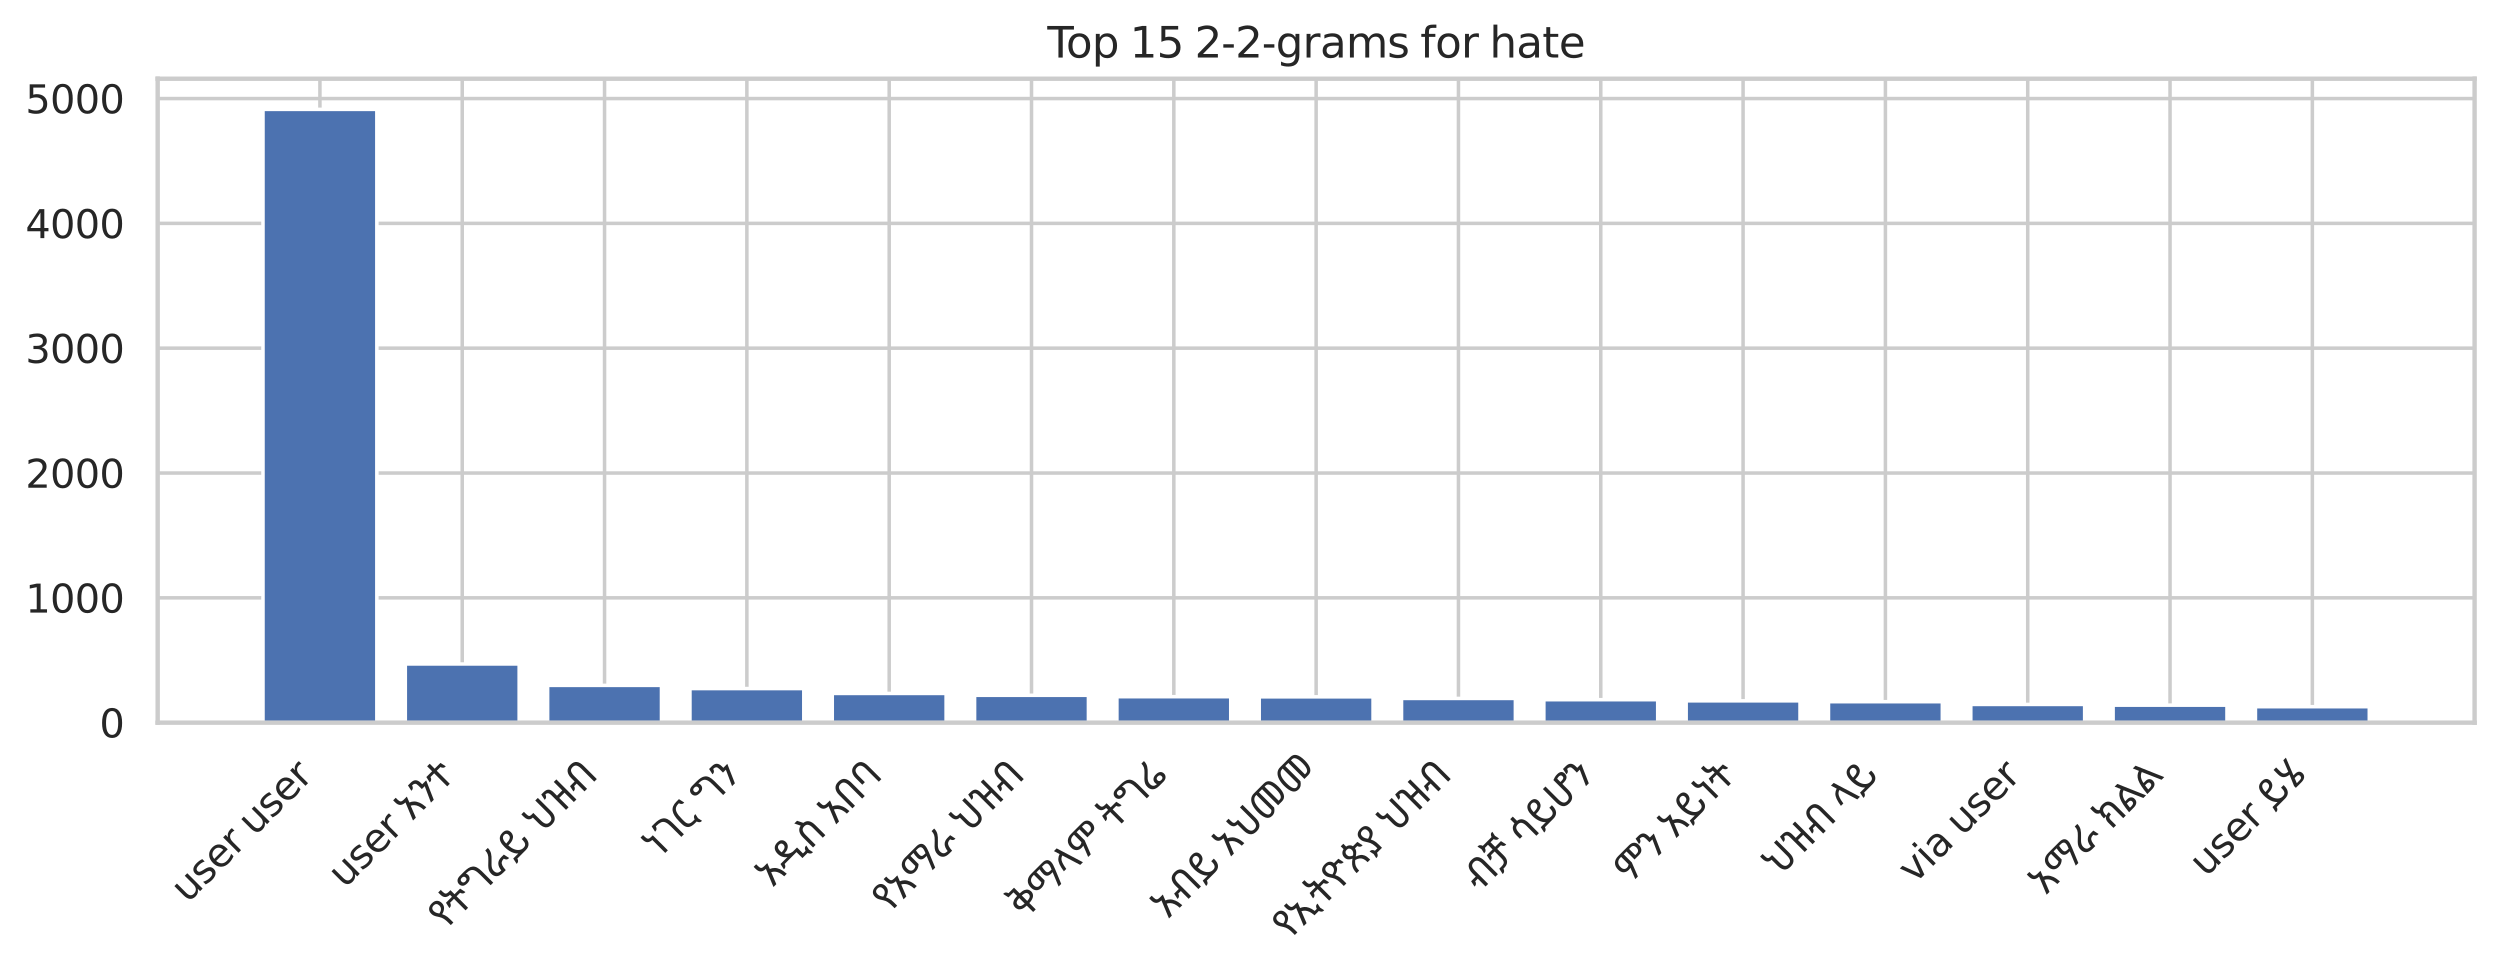 <?xml version="1.0" encoding="utf-8" standalone="no"?>
<!DOCTYPE svg PUBLIC "-//W3C//DTD SVG 1.1//EN"
  "http://www.w3.org/Graphics/SVG/1.1/DTD/svg11.dtd">
<svg xmlns:xlink="http://www.w3.org/1999/xlink" width="708.665pt" height="275.406pt" viewBox="0 0 708.665 275.406" xmlns="http://www.w3.org/2000/svg" version="1.1">
 <defs>
  <style type="text/css">*{stroke-linejoin: round; stroke-linecap: butt}</style>
 </defs>
 <g id="figure_1">
  <g id="patch_1">
   <path d="M 0 275.406 
L 708.665 275.406 
L 708.665 0 
L 0 0 
z
" style="fill: #ffffff"/>
  </g>
  <g id="axes_1">
   <g id="patch_2">
    <path d="M 44.695 204.852 
L 701.465 204.852 
L 701.465 22.318 
L 44.695 22.318 
z
" style="fill: #ffffff"/>
   </g>
   <g id="matplotlib.axis_1">
    <g id="xtick_1">
     <g id="line2d_1">
      <path d="M 90.685 204.852 
L 90.685 22.318 
" clip-path="url(#p921ada0981)" style="fill: none; stroke: #cccccc; stroke-linecap: round"/>
     </g>
     <g id="text_1">
      <!-- user user -->
      <g style="fill: #262626" transform="translate(53.115 256.214) rotate(-45) scale(0.11 -0.11)">
       <defs>
        <path id="DejaVuSans-75" d="M 544 1381 
L 544 3500 
L 1119 3500 
L 1119 1403 
Q 1119 906 1312 657 
Q 1506 409 1894 409 
Q 2359 409 2629 706 
Q 2900 1003 2900 1516 
L 2900 3500 
L 3475 3500 
L 3475 0 
L 2900 0 
L 2900 538 
Q 2691 219 2414 64 
Q 2138 -91 1772 -91 
Q 1169 -91 856 284 
Q 544 659 544 1381 
z
M 1991 3584 
L 1991 3584 
z
" transform="scale(0.016)"/>
        <path id="DejaVuSans-73" d="M 2834 3397 
L 2834 2853 
Q 2591 2978 2328 3040 
Q 2066 3103 1784 3103 
Q 1356 3103 1142 2972 
Q 928 2841 928 2578 
Q 928 2378 1081 2264 
Q 1234 2150 1697 2047 
L 1894 2003 
Q 2506 1872 2764 1633 
Q 3022 1394 3022 966 
Q 3022 478 2636 193 
Q 2250 -91 1575 -91 
Q 1294 -91 989 -36 
Q 684 19 347 128 
L 347 722 
Q 666 556 975 473 
Q 1284 391 1588 391 
Q 1994 391 2212 530 
Q 2431 669 2431 922 
Q 2431 1156 2273 1281 
Q 2116 1406 1581 1522 
L 1381 1569 
Q 847 1681 609 1914 
Q 372 2147 372 2553 
Q 372 3047 722 3315 
Q 1072 3584 1716 3584 
Q 2034 3584 2315 3537 
Q 2597 3491 2834 3397 
z
" transform="scale(0.016)"/>
        <path id="DejaVuSans-65" d="M 3597 1894 
L 3597 1613 
L 953 1613 
Q 991 1019 1311 708 
Q 1631 397 2203 397 
Q 2534 397 2845 478 
Q 3156 559 3463 722 
L 3463 178 
Q 3153 47 2828 -22 
Q 2503 -91 2169 -91 
Q 1331 -91 842 396 
Q 353 884 353 1716 
Q 353 2575 817 3079 
Q 1281 3584 2069 3584 
Q 2775 3584 3186 3129 
Q 3597 2675 3597 1894 
z
M 3022 2063 
Q 3016 2534 2758 2815 
Q 2500 3097 2075 3097 
Q 1594 3097 1305 2825 
Q 1016 2553 972 2059 
L 3022 2063 
z
" transform="scale(0.016)"/>
        <path id="DejaVuSans-72" d="M 2631 2963 
Q 2534 3019 2420 3045 
Q 2306 3072 2169 3072 
Q 1681 3072 1420 2755 
Q 1159 2438 1159 1844 
L 1159 0 
L 581 0 
L 581 3500 
L 1159 3500 
L 1159 2956 
Q 1341 3275 1631 3429 
Q 1922 3584 2338 3584 
Q 2397 3584 2469 3576 
Q 2541 3569 2628 3553 
L 2631 2963 
z
" transform="scale(0.016)"/>
        <path id="NotoSansEthiopic-Regular-20" transform="scale(0.016)"/>
       </defs>
       <use xlink:href="#DejaVuSans-75"/>
       <use xlink:href="#DejaVuSans-73" transform="translate(63.379 0)"/>
       <use xlink:href="#DejaVuSans-65" transform="translate(115.479 0)"/>
       <use xlink:href="#DejaVuSans-72" transform="translate(177.002 0)"/>
       <use xlink:href="#NotoSansEthiopic-Regular-20" transform="translate(218.115 0)"/>
       <use xlink:href="#DejaVuSans-75" transform="translate(244.115 0)"/>
       <use xlink:href="#DejaVuSans-73" transform="translate(307.494 0)"/>
       <use xlink:href="#DejaVuSans-65" transform="translate(359.594 0)"/>
       <use xlink:href="#DejaVuSans-72" transform="translate(421.117 0)"/>
      </g>
     </g>
    </g>
    <g id="xtick_2">
     <g id="line2d_2">
      <path d="M 131.027 204.852 
L 131.027 22.318 
" clip-path="url(#p921ada0981)" style="fill: none; stroke: #cccccc; stroke-linecap: round"/>
     </g>
     <g id="text_2">
      <!-- user አንተ -->
      <g style="fill: #262626" transform="translate(97.652 252.02) rotate(-45) scale(0.11 -0.11)">
       <defs>
        <path id="NotoSansEthiopic-Regular-12a0" d="M 352 0 
L 1555 2925 
Q 973 2944 681 3222 
Q 390 3501 390 4077 
L 390 4563 
L 973 4563 
L 973 4128 
Q 973 3712 1133 3571 
Q 1293 3430 1626 3430 
L 2374 3430 
L 1990 2470 
Q 2349 2336 2643 2051 
Q 2938 1766 3130 1270 
Q 3322 774 3379 0 
L 2797 0 
Q 2765 582 2624 966 
Q 2483 1350 2265 1584 
Q 2048 1818 1779 1952 
L 998 0 
L 352 0 
z
" transform="scale(0.016)"/>
        <path id="NotoSansEthiopic-Regular-1295" d="M 979 0 
L 2144 2579 
L 1485 2579 
L 1485 3379 
Q 1485 3795 1321 3948 
Q 1158 4102 883 4102 
L 787 4102 
Q 710 3853 563 3715 
Q 416 3578 211 3578 
L 96 3578 
L 314 4570 
L 947 4570 
Q 1530 4570 1798 4275 
Q 2067 3981 2067 3398 
L 2067 3078 
L 2970 3078 
L 1619 0 
L 979 0 
z
" transform="scale(0.016)"/>
        <path id="NotoSansEthiopic-Regular-1270" d="M 1632 0 
L 1632 2970 
L 787 2970 
Q 723 2733 569 2589 
Q 416 2445 224 2445 
L 96 2445 
L 314 3437 
L 1632 3437 
L 1632 4570 
L 2214 4570 
L 2214 3437 
L 3533 3437 
L 3750 2445 
L 3622 2445 
Q 3430 2445 3280 2589 
Q 3130 2733 3059 2970 
L 2214 2970 
L 2214 0 
L 1632 0 
z
" transform="scale(0.016)"/>
       </defs>
       <use xlink:href="#DejaVuSans-75"/>
       <use xlink:href="#DejaVuSans-73" transform="translate(63.379 0)"/>
       <use xlink:href="#DejaVuSans-65" transform="translate(115.479 0)"/>
       <use xlink:href="#DejaVuSans-72" transform="translate(177.002 0)"/>
       <use xlink:href="#NotoSansEthiopic-Regular-20" transform="translate(218.115 0)"/>
       <use xlink:href="#NotoSansEthiopic-Regular-12a0" transform="translate(244.115 0)"/>
       <use xlink:href="#NotoSansEthiopic-Regular-1295" transform="translate(299.415 0)"/>
       <use xlink:href="#NotoSansEthiopic-Regular-1270" transform="translate(348.215 0)"/>
      </g>
     </g>
    </g>
    <g id="xtick_3">
     <g id="line2d_3">
      <path d="M 171.369 204.852 
L 171.369 22.318 
" clip-path="url(#p921ada0981)" style="fill: none; stroke: #cccccc; stroke-linecap: round"/>
     </g>
     <g id="text_3">
      <!-- የትግራይ ህዝብ -->
      <g style="fill: #262626" transform="translate(126.226 263.788) rotate(-45) scale(0.11 -0.11)">
       <defs>
        <path id="NotoSansEthiopic-Regular-12e8" d="M 1254 0 
L 1254 602 
Q 1254 1094 1174 1475 
Q 1094 1856 864 2214 
Q 736 2419 608 2617 
Q 480 2816 400 3030 
Q 320 3245 320 3501 
Q 320 4064 662 4349 
Q 1005 4634 1568 4634 
Q 2163 4634 2454 4330 
Q 2746 4026 2746 3533 
Q 2746 3014 2400 2684 
Q 2054 2355 1510 2221 
Q 1638 1965 1708 1744 
Q 1779 1523 1808 1283 
Q 1837 1043 1837 704 
L 1837 0 
L 1254 0 
z
M 1286 2611 
Q 1702 2701 1939 2928 
Q 2176 3155 2176 3533 
Q 2176 3853 2013 4025 
Q 1850 4198 1542 4198 
Q 1242 4198 1069 4028 
Q 896 3859 896 3539 
Q 896 3277 1008 3046 
Q 1120 2816 1286 2611 
z
" transform="scale(0.016)"/>
        <path id="NotoSansEthiopic-Regular-1275" d="M 1677 0 
L 1677 2624 
L 787 2624 
Q 723 2387 569 2243 
Q 416 2099 224 2099 
L 96 2099 
L 314 3091 
L 1677 3091 
L 1677 3539 
Q 1165 3558 883 3820 
Q 602 4083 602 4659 
L 602 5146 
L 1184 5146 
L 1184 4710 
Q 1184 4294 1344 4153 
Q 1504 4013 1837 4013 
L 2259 4013 
L 2259 3091 
L 3533 3091 
L 3750 2099 
L 3622 2099 
Q 3430 2099 3280 2243 
Q 3130 2387 3059 2624 
L 2259 2624 
L 2259 0 
L 1677 0 
z
" transform="scale(0.016)"/>
        <path id="NotoSansEthiopic-Regular-130d" d="M 1203 2880 
Q 640 2880 400 3120 
Q 160 3360 160 3712 
Q 160 4083 425 4326 
Q 691 4570 1203 4570 
L 1229 4570 
L 1229 4570 
L 2138 4570 
Q 2656 4570 3046 4486 
Q 3437 4403 3702 4188 
Q 3968 3974 4099 3587 
Q 4230 3200 4230 2586 
L 4230 0 
L 3648 0 
L 3648 2413 
Q 3648 3098 3510 3472 
Q 3373 3846 3053 3996 
Q 2733 4147 2170 4147 
L 2144 4147 
Q 2246 3968 2246 3731 
Q 2246 3379 1980 3129 
Q 1715 2880 1203 2880 
z
M 1203 3309 
Q 1446 3309 1561 3417 
Q 1677 3526 1677 3725 
Q 1677 3917 1558 4025 
Q 1440 4134 1203 4134 
Q 966 4134 848 4025 
Q 730 3917 730 3725 
Q 730 3526 848 3417 
Q 966 3309 1203 3309 
z
" transform="scale(0.016)"/>
        <path id="NotoSansEthiopic-Regular-122b" d="M 1792 0 
Q 1043 0 681 329 
Q 320 659 320 1235 
Q 320 1619 461 1907 
Q 602 2195 883 2483 
Q 1165 2771 1587 3162 
Q 1971 3520 2131 3840 
Q 2291 4160 2291 4570 
L 2874 4570 
Q 2874 3987 2605 3564 
Q 2336 3142 1907 2752 
Q 1549 2426 1334 2186 
Q 1120 1946 1024 1734 
Q 928 1523 928 1267 
Q 928 1043 1005 860 
Q 1082 678 1270 572 
Q 1459 467 1792 467 
L 1843 467 
Q 1926 1210 2291 1600 
Q 2656 1990 3392 1990 
L 3936 1990 
L 4154 998 
L 4038 998 
Q 3821 998 3677 1142 
Q 3533 1286 3462 1523 
Q 3091 1523 2867 1379 
Q 2643 1235 2531 902 
Q 2419 570 2394 0 
L 1792 0 
z
" transform="scale(0.016)"/>
        <path id="NotoSansEthiopic-Regular-12ed" d="M 192 -525 
L 410 467 
L 1562 467 
Q 1152 838 944 1443 
Q 736 2048 736 2784 
Q 736 3462 905 3868 
Q 1075 4275 1385 4457 
Q 1696 4640 2112 4640 
Q 2502 4640 2729 4509 
Q 2957 4378 3053 4166 
Q 3149 3955 3149 3712 
Q 3149 3373 2969 3101 
Q 2790 2829 2393 2672 
Q 1997 2515 1344 2515 
Q 1370 1926 1558 1475 
Q 1747 1024 2067 768 
Q 2387 512 2803 512 
Q 3238 512 3414 774 
Q 3590 1037 3590 1466 
L 3590 1709 
L 4173 1709 
L 4173 1523 
Q 4173 781 3814 390 
Q 3456 0 2797 0 
Q 2784 0 2771 0 
L 2771 0 
L 883 0 
Q 819 -237 665 -381 
Q 512 -525 320 -525 
L 192 -525 
z
M 1325 2970 
Q 1958 2976 2268 3142 
Q 2579 3309 2579 3686 
Q 2579 3949 2441 4077 
Q 2304 4205 2080 4205 
Q 1709 4205 1517 3894 
Q 1325 3584 1325 3053 
L 1325 2970 
z
" transform="scale(0.016)"/>
        <path id="NotoSansEthiopic-Regular-1205" d="M 2656 -64 
Q 1920 -64 1593 355 
Q 1267 774 1267 1562 
L 1267 2899 
Q 998 2899 784 3011 
Q 570 3123 445 3382 
Q 320 3642 320 4090 
L 320 4570 
L 902 4570 
L 902 4109 
Q 902 3674 1014 3523 
Q 1126 3373 1382 3373 
L 1850 3373 
L 1850 1594 
Q 1850 1050 2035 749 
Q 2221 448 2656 448 
Q 3136 448 3312 761 
Q 3488 1075 3488 1600 
L 3488 4570 
L 4070 4570 
L 4070 1549 
Q 4070 819 3724 377 
Q 3379 -64 2656 -64 
z
" transform="scale(0.016)"/>
        <path id="NotoSansEthiopic-Regular-12dd" d="M 1389 0 
L 1389 3328 
Q 1389 3680 1299 3843 
Q 1210 4006 1078 4054 
Q 947 4102 806 4102 
L 787 4102 
Q 723 3885 579 3731 
Q 435 3578 218 3578 
L 96 3578 
L 314 4570 
L 864 4570 
Q 1421 4570 1696 4294 
Q 1971 4019 1971 3398 
L 1971 2637 
L 3168 2637 
L 3168 4570 
L 3750 4570 
L 3750 0 
L 3168 0 
L 3168 2131 
L 1971 2131 
L 1971 0 
L 1389 0 
z
" transform="scale(0.016)"/>
        <path id="NotoSansEthiopic-Regular-1265" d="M 96 1254 
L 314 2246 
L 1370 2246 
L 1370 3021 
Q 1370 3750 1715 4192 
Q 2061 4634 2784 4634 
Q 3520 4634 3846 4214 
Q 4173 3795 4173 3008 
L 4173 0 
L 3590 0 
L 3590 2976 
Q 3590 3526 3404 3824 
Q 3219 4122 2784 4122 
Q 2304 4122 2128 3808 
Q 1952 3494 1952 2970 
L 1952 0 
L 1370 0 
L 1370 1779 
L 787 1779 
Q 723 1542 569 1398 
Q 416 1254 224 1254 
L 96 1254 
z
" transform="scale(0.016)"/>
       </defs>
       <use xlink:href="#NotoSansEthiopic-Regular-12e8"/>
       <use xlink:href="#NotoSansEthiopic-Regular-1275" transform="translate(46.9 0)"/>
       <use xlink:href="#NotoSansEthiopic-Regular-130d" transform="translate(107 0)"/>
       <use xlink:href="#NotoSansEthiopic-Regular-122b" transform="translate(182.1 0)"/>
       <use xlink:href="#NotoSansEthiopic-Regular-12ed" transform="translate(248.5 0)"/>
       <use xlink:href="#NotoSansEthiopic-Regular-20" transform="translate(319.2 0)"/>
       <use xlink:href="#NotoSansEthiopic-Regular-1205" transform="translate(345.2 0)"/>
       <use xlink:href="#NotoSansEthiopic-Regular-12dd" transform="translate(417.8 0)"/>
       <use xlink:href="#NotoSansEthiopic-Regular-1265" transform="translate(485.4 0)"/>
      </g>
     </g>
    </g>
    <g id="xtick_4">
     <g id="line2d_4">
      <path d="M 211.711 204.852 
L 211.711 22.318 
" clip-path="url(#p921ada0981)" style="fill: none; stroke: #cccccc; stroke-linecap: round"/>
     </g>
     <g id="text_4">
      <!-- ነገር ግን -->
      <g style="fill: #262626" transform="translate(186.768 243.588) rotate(-45) scale(0.11 -0.11)">
       <defs>
        <path id="NotoSansEthiopic-Regular-1290" d="M 1459 0 
L 1459 2957 
Q 947 2976 665 3238 
Q 384 3501 384 4077 
L 384 4563 
L 966 4563 
L 966 4128 
Q 966 3712 1126 3571 
Q 1286 3430 1619 3430 
L 2042 3430 
L 2042 0 
L 1459 0 
z
" transform="scale(0.016)"/>
        <path id="NotoSansEthiopic-Regular-1308" d="M 2496 0 
L 2496 2413 
Q 2496 3098 2339 3462 
Q 2182 3827 1833 3964 
Q 1485 4102 909 4102 
L 787 4102 
Q 704 3827 550 3702 
Q 397 3578 218 3578 
L 96 3578 
L 314 4570 
L 922 4570 
Q 1440 4570 1840 4486 
Q 2240 4403 2518 4188 
Q 2797 3974 2937 3587 
Q 3078 3200 3078 2586 
L 3078 0 
L 2496 0 
z
" transform="scale(0.016)"/>
        <path id="NotoSansEthiopic-Regular-122d" d="M 2982 -525 
Q 2758 -525 2617 -352 
Q 2477 -179 2426 0 
L 2016 0 
Q 1171 0 809 352 
Q 448 704 448 1440 
L 448 2003 
Q 448 3328 899 3949 
Q 1350 4570 2349 4570 
L 2950 4570 
L 3168 3578 
L 3040 3578 
Q 2822 3578 2678 3741 
Q 2534 3904 2477 4102 
L 2317 4102 
Q 1907 4102 1619 3916 
Q 1331 3731 1180 3264 
Q 1030 2797 1030 1946 
L 1030 1472 
Q 1030 941 1260 704 
Q 1491 467 2035 467 
L 2426 467 
Q 2477 646 2621 816 
Q 2765 986 2982 986 
L 3117 986 
L 2950 230 
L 3117 -525 
L 2982 -525 
z
" transform="scale(0.016)"/>
       </defs>
       <use xlink:href="#NotoSansEthiopic-Regular-1290"/>
       <use xlink:href="#NotoSansEthiopic-Regular-1308" transform="translate(41.9 0)"/>
       <use xlink:href="#NotoSansEthiopic-Regular-122d" transform="translate(99 0)"/>
       <use xlink:href="#NotoSansEthiopic-Regular-20" transform="translate(150 0)"/>
       <use xlink:href="#NotoSansEthiopic-Regular-130d" transform="translate(176 0)"/>
       <use xlink:href="#NotoSansEthiopic-Regular-1295" transform="translate(251.1 0)"/>
      </g>
     </g>
    </g>
    <g id="xtick_5">
     <g id="line2d_5">
      <path d="M 252.054 204.852 
L 252.054 22.318 
" clip-path="url(#p921ada0981)" style="fill: none; stroke: #cccccc; stroke-linecap: round"/>
     </g>
     <g id="text_5">
      <!-- አዲስ አበባ -->
      <g style="fill: #262626" transform="translate(218.819 251.879) rotate(-45) scale(0.11 -0.11)">
       <defs>
        <path id="NotoSansEthiopic-Regular-12f2" d="M 96 832 
L 314 1824 
L 1907 1824 
Q 1549 2054 1350 2441 
Q 1152 2829 1152 3322 
Q 1152 3930 1465 4285 
Q 1779 4640 2394 4640 
Q 2803 4640 3027 4496 
Q 3251 4352 3344 4141 
Q 3437 3930 3437 3712 
Q 3437 3411 3280 3158 
Q 3123 2906 2793 2746 
Q 2464 2586 1946 2573 
Q 2118 2278 2422 2080 
Q 2726 1882 3136 1824 
L 4077 1824 
L 4077 467 
L 4672 467 
Q 4723 646 4867 816 
Q 5011 986 5210 986 
L 5363 986 
L 5197 230 
L 5363 -525 
L 5210 -525 
Q 5011 -525 4867 -352 
Q 4723 -179 4672 0 
L 3494 0 
L 3494 1357 
L 787 1357 
Q 723 1120 569 976 
Q 416 832 224 832 
L 96 832 
z
M 1741 3373 
Q 1741 3187 1779 3014 
Q 2336 3034 2601 3203 
Q 2867 3373 2867 3699 
Q 2867 3936 2739 4064 
Q 2611 4192 2368 4192 
Q 2054 4192 1897 3977 
Q 1741 3763 1741 3373 
z
" transform="scale(0.016)"/>
        <path id="NotoSansEthiopic-Regular-1235" d="M 576 0 
L 576 2310 
Q 576 2950 838 3369 
Q 1101 3789 1651 3891 
L 1171 4864 
L 1792 4864 
L 2266 3904 
Q 2854 3827 3116 3417 
Q 3379 3008 3379 2298 
L 3379 0 
L 2797 0 
L 2797 2266 
Q 2797 2816 2611 3113 
Q 2426 3411 1990 3411 
Q 1510 3411 1334 3097 
Q 1158 2784 1158 2259 
L 1158 0 
L 576 0 
z
" transform="scale(0.016)"/>
        <path id="NotoSansEthiopic-Regular-1260" d="M 1987 4608 
Q 2723 4608 3049 4189 
Q 3376 3770 3376 2982 
L 3376 -26 
L 2794 -26 
L 2794 2950 
Q 2794 3494 2608 3795 
Q 2422 4096 1987 4096 
Q 1507 4096 1331 3782 
Q 1155 3469 1155 2944 
L 1155 -26 
L 573 -26 
L 573 2995 
Q 573 3725 918 4166 
Q 1264 4608 1987 4608 
z
" transform="scale(0.016)"/>
        <path id="NotoSansEthiopic-Regular-1263" d="M 2746 0 
L 2746 2976 
Q 2746 3526 2560 3824 
Q 2374 4122 1939 4122 
Q 1459 4122 1283 3808 
Q 1107 3494 1107 2970 
L 1107 1536 
L 525 1536 
L 525 3021 
Q 525 3750 870 4192 
Q 1216 4634 1939 4634 
Q 2675 4634 3001 4214 
Q 3328 3795 3328 3008 
L 3328 0 
L 2746 0 
z
" transform="scale(0.016)"/>
       </defs>
       <use xlink:href="#NotoSansEthiopic-Regular-12a0"/>
       <use xlink:href="#NotoSansEthiopic-Regular-12f2" transform="translate(55.3 0)"/>
       <use xlink:href="#NotoSansEthiopic-Regular-1235" transform="translate(140.6 0)"/>
       <use xlink:href="#NotoSansEthiopic-Regular-20" transform="translate(202.4 0)"/>
       <use xlink:href="#NotoSansEthiopic-Regular-12a0" transform="translate(228.4 0)"/>
       <use xlink:href="#NotoSansEthiopic-Regular-1260" transform="translate(283.7 0)"/>
       <use xlink:href="#NotoSansEthiopic-Regular-1263" transform="translate(345.5 0)"/>
      </g>
     </g>
    </g>
    <g id="xtick_6">
     <g id="line2d_6">
      <path d="M 292.396 204.852 
L 292.396 22.318 
" clip-path="url(#p921ada0981)" style="fill: none; stroke: #cccccc; stroke-linecap: round"/>
     </g>
     <g id="text_6">
      <!-- የአማራ ህዝብ -->
      <g style="fill: #262626" transform="translate(252.027 259.013) rotate(-45) scale(0.11 -0.11)">
       <defs>
        <path id="NotoSansEthiopic-Regular-121b" d="M 3520 0 
L 4474 2317 
L 4134 2317 
Q 3686 2317 3446 2537 
Q 3206 2758 3206 3187 
Q 3206 3642 3315 4147 
L 2624 4147 
L 2624 2304 
Q 2406 2080 2105 1936 
Q 1805 1792 1427 1792 
Q 883 1792 563 2118 
Q 243 2445 243 3046 
Q 243 3750 662 4160 
Q 1082 4570 1824 4570 
L 4358 4570 
Q 5466 4570 5466 3667 
Q 5466 3424 5363 3091 
Q 5261 2758 5133 2458 
L 4115 0 
L 3520 0 
z
M 1459 2246 
Q 1664 2246 1798 2304 
Q 1933 2362 2042 2451 
L 2042 4147 
L 1862 4147 
Q 1376 4147 1094 3862 
Q 813 3578 813 3046 
Q 813 2656 989 2451 
Q 1165 2246 1459 2246 
z
M 4461 2739 
L 4646 2739 
L 4787 3091 
Q 4838 3213 4873 3357 
Q 4909 3501 4909 3642 
Q 4909 3885 4749 4016 
Q 4589 4147 4307 4147 
L 3878 4147 
Q 3821 3866 3795 3654 
Q 3770 3443 3770 3251 
Q 3770 2976 3920 2857 
Q 4070 2739 4461 2739 
z
" transform="scale(0.016)"/>
       </defs>
       <use xlink:href="#NotoSansEthiopic-Regular-12e8"/>
       <use xlink:href="#NotoSansEthiopic-Regular-12a0" transform="translate(46.9 0)"/>
       <use xlink:href="#NotoSansEthiopic-Regular-121b" transform="translate(102.2 0)"/>
       <use xlink:href="#NotoSansEthiopic-Regular-122b" transform="translate(191.4 0)"/>
       <use xlink:href="#NotoSansEthiopic-Regular-20" transform="translate(257.8 0)"/>
       <use xlink:href="#NotoSansEthiopic-Regular-1205" transform="translate(283.8 0)"/>
       <use xlink:href="#NotoSansEthiopic-Regular-12dd" transform="translate(356.4 0)"/>
       <use xlink:href="#NotoSansEthiopic-Regular-1265" transform="translate(424 0)"/>
      </g>
     </g>
    </g>
    <g id="xtick_7">
     <g id="line2d_7">
      <path d="M 332.738 204.852 
L 332.738 22.318 
" clip-path="url(#p921ada0981)" style="fill: none; stroke: #cccccc; stroke-linecap: round"/>
     </g>
     <g id="text_7">
      <!-- ቅማላም ትግሬ -->
      <g style="fill: #262626" transform="translate(290.635 260.747) rotate(-45) scale(0.11 -0.11)">
       <defs>
        <path id="NotoSansEthiopic-Regular-1245" d="M 1792 0 
L 1792 1453 
Q 1178 1472 845 1638 
Q 512 1805 384 2051 
Q 256 2298 256 2560 
Q 256 2835 384 3078 
Q 512 3322 845 3478 
Q 1178 3635 1792 3654 
L 1792 4480 
L 646 4480 
L 429 5472 
L 557 5472 
Q 749 5472 902 5331 
Q 1056 5190 1120 4947 
L 2374 4947 
L 2374 3654 
Q 2982 3635 3315 3478 
Q 3648 3322 3779 3078 
Q 3910 2835 3910 2560 
Q 3910 2374 3840 2188 
Q 3770 2003 3600 1840 
Q 3430 1677 3129 1574 
Q 2829 1472 2374 1453 
L 2374 0 
L 1792 0 
z
M 838 2560 
Q 838 2387 915 2249 
Q 992 2112 1197 2029 
Q 1402 1946 1792 1933 
L 1792 3174 
Q 1382 3162 1177 3072 
Q 973 2982 905 2848 
Q 838 2714 838 2560 
z
M 3328 2560 
Q 3328 2714 3254 2848 
Q 3181 2982 2973 3068 
Q 2765 3155 2374 3174 
L 2374 1933 
Q 2758 1946 2966 2032 
Q 3174 2118 3251 2256 
Q 3328 2394 3328 2560 
z
" transform="scale(0.016)"/>
        <path id="NotoSansEthiopic-Regular-120b" d="M 2874 0 
L 1907 3110 
Q 1645 3046 1440 2854 
Q 1235 2662 1084 2256 
Q 934 1850 826 1133 
L 275 1133 
Q 397 1933 582 2422 
Q 768 2912 1053 3181 
Q 1338 3450 1754 3578 
L 1446 4570 
L 2067 4570 
L 3482 0 
L 2874 0 
z
" transform="scale(0.016)"/>
        <path id="NotoSansEthiopic-Regular-121d" d="M 1120 0 
L 1862 1850 
Q 1651 1792 1427 1792 
Q 883 1792 563 2118 
Q 243 2445 243 3046 
Q 243 3750 652 4160 
Q 1062 4570 1805 4570 
L 4269 4570 
Q 4838 4570 5132 4275 
Q 5427 3981 5427 3507 
Q 5427 3002 5158 2662 
Q 4890 2323 4307 2323 
L 3270 2323 
L 3270 4147 
L 2624 4147 
L 2624 2304 
L 1715 0 
L 1120 0 
z
M 1459 2246 
Q 1664 2246 1798 2304 
Q 1933 2362 2042 2451 
L 2042 4147 
L 1862 4147 
Q 1376 4147 1094 3862 
Q 813 3578 813 3046 
Q 813 2656 989 2451 
Q 1165 2246 1459 2246 
z
M 3853 2746 
L 4198 2746 
Q 4454 2746 4598 2854 
Q 4742 2963 4800 3129 
Q 4858 3296 4858 3475 
Q 4858 3635 4803 3788 
Q 4749 3942 4621 4044 
Q 4493 4147 4256 4147 
L 3853 4147 
L 3853 2746 
z
" transform="scale(0.016)"/>
        <path id="NotoSansEthiopic-Regular-122c" d="M 1792 0 
Q 1043 0 681 329 
Q 320 659 320 1235 
Q 320 1619 461 1907 
Q 602 2195 883 2483 
Q 1165 2771 1587 3162 
Q 1971 3520 2131 3840 
Q 2291 4160 2291 4570 
L 2874 4570 
Q 2874 3987 2605 3564 
Q 2336 3142 1907 2752 
Q 1549 2426 1334 2186 
Q 1120 1946 1024 1734 
Q 928 1523 928 1267 
Q 928 1050 998 874 
Q 1069 698 1241 589 
Q 1414 480 1722 467 
Q 1651 627 1651 832 
Q 1651 1203 1916 1446 
Q 2182 1690 2694 1690 
Q 3226 1690 3482 1459 
Q 3738 1229 3738 851 
Q 3738 518 3494 272 
Q 3251 26 2790 0 
L 2790 0 
L 1792 0 
z
M 2694 429 
Q 2938 429 3053 537 
Q 3168 646 3168 845 
Q 3168 1037 3049 1145 
Q 2931 1254 2694 1254 
Q 2458 1254 2339 1145 
Q 2221 1037 2221 845 
Q 2221 646 2339 537 
Q 2458 429 2694 429 
z
" transform="scale(0.016)"/>
       </defs>
       <use xlink:href="#NotoSansEthiopic-Regular-1245"/>
       <use xlink:href="#NotoSansEthiopic-Regular-121b" transform="translate(65.1 0)"/>
       <use xlink:href="#NotoSansEthiopic-Regular-120b" transform="translate(154.3 0)"/>
       <use xlink:href="#NotoSansEthiopic-Regular-121d" transform="translate(211.2 0)"/>
       <use xlink:href="#NotoSansEthiopic-Regular-20" transform="translate(298.4 0)"/>
       <use xlink:href="#NotoSansEthiopic-Regular-1275" transform="translate(324.4 0)"/>
       <use xlink:href="#NotoSansEthiopic-Regular-130d" transform="translate(384.5 0)"/>
       <use xlink:href="#NotoSansEthiopic-Regular-122c" transform="translate(459.6 0)"/>
      </g>
     </g>
    </g>
    <g id="xtick_8">
     <g id="line2d_8">
      <path d="M 373.08 204.852 
L 373.08 22.318 
" clip-path="url(#p921ada0981)" style="fill: none; stroke: #cccccc; stroke-linecap: round"/>
     </g>
     <g id="text_8">
      <!-- አብይ አህመድ -->
      <g style="fill: #262626" transform="translate(330.931 260.794) rotate(-45) scale(0.11 -0.11)">
       <defs>
        <path id="NotoSansEthiopic-Regular-1218" d="M 1658 -64 
Q 1018 -64 733 464 
Q 448 992 448 1997 
Q 448 2765 637 3344 
Q 826 3923 1197 4246 
Q 1568 4570 2106 4570 
L 4416 4570 
Q 5075 4570 5382 4061 
Q 5690 3552 5690 2541 
Q 5690 1536 5373 1001 
Q 5056 467 4416 467 
L 3539 467 
L 3539 4122 
L 2829 4122 
L 2829 659 
Q 2624 339 2342 137 
Q 2061 -64 1658 -64 
z
M 1683 403 
Q 2029 403 2246 723 
L 2246 4122 
L 2157 4122 
Q 1613 4122 1315 3597 
Q 1018 3072 1018 2016 
Q 1018 1171 1197 787 
Q 1376 403 1683 403 
z
M 4122 928 
L 4333 928 
Q 4640 928 4813 1126 
Q 4986 1325 5056 1686 
Q 5126 2048 5126 2547 
Q 5126 3008 5052 3363 
Q 4979 3718 4812 3920 
Q 4646 4122 4365 4122 
L 4122 4122 
L 4122 928 
z
" transform="scale(0.016)"/>
        <path id="NotoSansEthiopic-Regular-12f5" d="M 1658 -64 
Q 1018 -64 733 464 
Q 448 992 448 1997 
Q 448 2765 637 3344 
Q 826 3923 1197 4246 
Q 1568 4570 2106 4570 
L 4416 4570 
Q 5075 4570 5382 4061 
Q 5690 3552 5690 2541 
Q 5690 1536 5373 1001 
Q 5056 467 4416 467 
L 3539 467 
L 3539 4122 
L 2829 4122 
L 2829 659 
Q 2624 339 2342 137 
Q 2061 -64 1658 -64 
z
M 1683 403 
Q 2029 403 2246 723 
L 2246 4122 
L 2157 4122 
Q 1613 4122 1315 3597 
Q 1018 3072 1018 2016 
Q 1018 1171 1197 787 
Q 1376 403 1683 403 
z
M 4122 928 
L 4333 928 
Q 4640 928 4813 1126 
Q 4986 1325 5056 1686 
Q 5126 2048 5126 2547 
Q 5126 3008 5052 3363 
Q 4979 3718 4812 3920 
Q 4646 4122 4365 4122 
L 4122 4122 
L 4122 928 
z
" transform="scale(0.016)"/>
       </defs>
       <use xlink:href="#NotoSansEthiopic-Regular-12a0"/>
       <use xlink:href="#NotoSansEthiopic-Regular-1265" transform="translate(55.3 0)"/>
       <use xlink:href="#NotoSansEthiopic-Regular-12ed" transform="translate(129.5 0)"/>
       <use xlink:href="#NotoSansEthiopic-Regular-20" transform="translate(200.2 0)"/>
       <use xlink:href="#NotoSansEthiopic-Regular-12a0" transform="translate(226.2 0)"/>
       <use xlink:href="#NotoSansEthiopic-Regular-1205" transform="translate(281.5 0)"/>
       <use xlink:href="#NotoSansEthiopic-Regular-1218" transform="translate(354.1 0)"/>
       <use xlink:href="#NotoSansEthiopic-Regular-12f5" transform="translate(450 0)"/>
      </g>
     </g>
    </g>
    <g id="xtick_9">
     <g id="line2d_9">
      <path d="M 413.422 204.852 
L 413.422 22.318 
" clip-path="url(#p921ada0981)" style="fill: none; stroke: #cccccc; stroke-linecap: round"/>
     </g>
     <g id="text_9">
      <!-- የኢትዮጵያ ህዝብ -->
      <g style="fill: #262626" transform="translate(365.478 266.588) rotate(-45) scale(0.11 -0.11)">
       <defs>
        <path id="NotoSansEthiopic-Regular-12a2" d="M 352 0 
L 1555 2925 
Q 973 2944 681 3222 
Q 390 3501 390 4077 
L 390 4563 
L 973 4563 
L 973 4128 
Q 973 3712 1133 3571 
Q 1293 3430 1626 3430 
L 2374 3430 
L 1990 2470 
Q 2310 2349 2582 2112 
Q 2854 1875 3046 1475 
Q 3238 1075 3328 467 
L 3789 467 
Q 3840 646 3984 816 
Q 4128 986 4326 986 
L 4480 986 
L 4314 230 
L 4480 -525 
L 4326 -525 
Q 4128 -525 3984 -352 
Q 3840 -179 3789 0 
L 2797 0 
Q 2765 582 2624 966 
Q 2483 1350 2265 1584 
Q 2048 1818 1779 1952 
L 998 0 
L 352 0 
z
" transform="scale(0.016)"/>
        <path id="NotoSansEthiopic-Regular-12ee" d="M 1254 0 
L 1254 602 
Q 1254 1094 1174 1475 
Q 1094 1856 864 2214 
Q 736 2419 608 2617 
Q 480 2816 400 3030 
Q 320 3245 320 3501 
Q 320 4064 662 4349 
Q 1005 4634 1568 4634 
Q 2106 4634 2394 4387 
Q 2682 4141 2733 3725 
L 3731 3725 
L 3949 2733 
L 3821 2733 
Q 3629 2733 3478 2877 
Q 3328 3021 3258 3258 
L 2714 3258 
Q 2630 2854 2304 2595 
Q 1978 2336 1510 2221 
Q 1638 1965 1708 1744 
Q 1779 1523 1808 1283 
Q 1837 1043 1837 704 
L 1837 0 
L 1254 0 
z
M 1286 2611 
Q 1702 2701 1939 2928 
Q 2176 3155 2176 3533 
Q 2176 3853 2013 4025 
Q 1850 4198 1542 4198 
Q 1242 4198 1069 4028 
Q 896 3859 896 3539 
Q 896 3277 1008 3046 
Q 1120 2816 1286 2611 
z
" transform="scale(0.016)"/>
        <path id="NotoSansEthiopic-Regular-1335" d="M 224 0 
Q 224 461 333 822 
Q 442 1184 701 1497 
Q 960 1811 1402 2125 
Q 1056 2272 835 2528 
Q 614 2784 614 3187 
Q 614 3590 848 3865 
Q 1082 4141 1472 4224 
L 1472 4864 
L 2054 4864 
L 2054 4224 
Q 2400 4160 2608 3961 
Q 2816 3763 2874 3482 
L 3859 3482 
L 4077 2490 
L 3949 2490 
Q 3757 2490 3606 2634 
Q 3456 2778 3386 3014 
L 2874 3014 
Q 2816 2714 2598 2470 
Q 2381 2227 2010 1984 
Q 2426 1856 2714 1641 
Q 3002 1427 3152 1075 
Q 3302 723 3302 173 
L 3302 0 
L 2726 0 
L 2726 70 
Q 2726 563 2588 876 
Q 2451 1190 2188 1372 
Q 1926 1555 1562 1658 
Q 1274 1427 1107 1190 
Q 941 954 870 666 
Q 800 378 800 0 
L 224 0 
z
M 1171 3194 
Q 1171 2906 1347 2717 
Q 1523 2528 1830 2419 
Q 2093 2611 2211 2793 
Q 2330 2976 2330 3219 
Q 2330 3469 2182 3632 
Q 2035 3795 1754 3795 
Q 1485 3795 1328 3628 
Q 1171 3462 1171 3194 
z
" transform="scale(0.016)"/>
        <path id="NotoSansEthiopic-Regular-12eb" d="M 96 -525 
L 262 230 
L 96 986 
L 250 986 
Q 454 986 598 816 
Q 742 646 787 467 
L 1344 467 
L 1344 602 
Q 1344 1094 1264 1475 
Q 1184 1856 954 2214 
Q 826 2419 698 2617 
Q 570 2816 490 3030 
Q 410 3245 410 3501 
Q 410 4064 752 4349 
Q 1094 4634 1658 4634 
Q 2253 4634 2544 4330 
Q 2835 4026 2835 3533 
Q 2835 3014 2489 2684 
Q 2144 2355 1600 2221 
Q 1728 1965 1798 1744 
Q 1869 1523 1897 1283 
Q 1926 1043 1926 704 
L 1926 0 
L 787 0 
Q 742 -179 598 -352 
Q 454 -525 250 -525 
L 96 -525 
z
M 1376 2611 
Q 1792 2701 2029 2928 
Q 2266 3155 2266 3533 
Q 2266 3853 2102 4025 
Q 1939 4198 1632 4198 
Q 1331 4198 1158 4028 
Q 986 3859 986 3539 
Q 986 3277 1098 3046 
Q 1210 2816 1376 2611 
z
" transform="scale(0.016)"/>
       </defs>
       <use xlink:href="#NotoSansEthiopic-Regular-12e8"/>
       <use xlink:href="#NotoSansEthiopic-Regular-12a2" transform="translate(46.9 0)"/>
       <use xlink:href="#NotoSansEthiopic-Regular-1275" transform="translate(118.4 0)"/>
       <use xlink:href="#NotoSansEthiopic-Regular-12ee" transform="translate(178.5 0)"/>
       <use xlink:href="#NotoSansEthiopic-Regular-1335" transform="translate(241.7 0)"/>
       <use xlink:href="#NotoSansEthiopic-Regular-12eb" transform="translate(306.9 0)"/>
       <use xlink:href="#NotoSansEthiopic-Regular-20" transform="translate(355.2 0)"/>
       <use xlink:href="#NotoSansEthiopic-Regular-1205" transform="translate(381.2 0)"/>
       <use xlink:href="#NotoSansEthiopic-Regular-12dd" transform="translate(453.8 0)"/>
       <use xlink:href="#NotoSansEthiopic-Regular-1265" transform="translate(521.4 0)"/>
      </g>
     </g>
    </g>
    <g id="xtick_10">
     <g id="line2d_10">
      <path d="M 453.764 204.852 
L 453.764 22.318 
" clip-path="url(#p921ada0981)" style="fill: none; stroke: #cccccc; stroke-linecap: round"/>
     </g>
     <g id="text_10">
      <!-- ብቻ ሳይሆን -->
      <g style="fill: #262626" transform="translate(419.415 252.993) rotate(-45) scale(0.11 -0.11)">
       <defs>
        <path id="NotoSansEthiopic-Regular-127b" d="M 96 -525 
L 314 467 
L 851 467 
Q 1190 467 1385 560 
Q 1581 653 1664 877 
Q 1747 1101 1747 1478 
L 1747 2957 
L 902 2957 
Q 838 2720 684 2576 
Q 531 2432 339 2432 
L 211 2432 
L 429 3424 
L 1747 3424 
L 1747 4480 
L 1037 4480 
Q 992 4301 848 4128 
Q 704 3955 499 3955 
L 346 3955 
L 512 4710 
L 346 5466 
L 499 5466 
Q 704 5466 848 5296 
Q 992 5126 1037 4947 
L 3040 4947 
Q 3091 5126 3235 5296 
Q 3379 5466 3578 5466 
L 3731 5466 
L 3565 4710 
L 3731 3955 
L 3578 3955 
Q 3379 3955 3235 4128 
Q 3091 4301 3040 4480 
L 2330 4480 
L 2330 3424 
L 3648 3424 
L 3866 2432 
L 3738 2432 
Q 3546 2432 3395 2576 
Q 3245 2720 3174 2957 
L 2330 2957 
L 2330 1434 
Q 2330 736 1990 368 
Q 1651 0 954 0 
L 787 0 
Q 730 -224 576 -374 
Q 422 -525 224 -525 
L 96 -525 
z
" transform="scale(0.016)"/>
        <path id="NotoSansEthiopic-Regular-1233" d="M 2797 0 
L 2797 2266 
Q 2797 2816 2611 3113 
Q 2426 3411 1990 3411 
Q 1510 3411 1334 3097 
Q 1158 2784 1158 2259 
L 1158 1536 
L 576 1536 
L 576 2310 
Q 576 2963 854 3388 
Q 1133 3814 1709 3904 
L 1709 4864 
L 2291 4864 
L 2291 3904 
Q 2861 3814 3120 3398 
Q 3379 2982 3379 2298 
L 3379 0 
L 2797 0 
z
" transform="scale(0.016)"/>
        <path id="NotoSansEthiopic-Regular-1206" d="M 1965 -64 
Q 1229 -64 902 355 
Q 576 774 576 1562 
L 576 4570 
L 1158 4570 
L 1158 1594 
Q 1158 1050 1344 749 
Q 1530 448 1965 448 
Q 2445 448 2621 761 
Q 2797 1075 2797 1600 
L 2797 4397 
Q 3002 4486 3280 4560 
Q 3558 4634 3891 4634 
Q 4838 4634 4838 3814 
Q 4838 3424 4572 3184 
Q 4307 2944 3725 2944 
L 3379 2944 
L 3379 1549 
Q 3379 819 3033 377 
Q 2688 -64 1965 -64 
z
M 3379 3379 
L 3642 3379 
Q 3968 3379 4118 3481 
Q 4269 3584 4269 3808 
Q 4269 4192 3821 4192 
Q 3686 4192 3574 4169 
Q 3462 4147 3379 4115 
L 3379 3379 
z
" transform="scale(0.016)"/>
       </defs>
       <use xlink:href="#NotoSansEthiopic-Regular-1265"/>
       <use xlink:href="#NotoSansEthiopic-Regular-127b" transform="translate(74.2 0)"/>
       <use xlink:href="#NotoSansEthiopic-Regular-20" transform="translate(136.1 0)"/>
       <use xlink:href="#NotoSansEthiopic-Regular-1233" transform="translate(162.1 0)"/>
       <use xlink:href="#NotoSansEthiopic-Regular-12ed" transform="translate(223.9 0)"/>
       <use xlink:href="#NotoSansEthiopic-Regular-1206" transform="translate(294.6 0)"/>
       <use xlink:href="#NotoSansEthiopic-Regular-1295" transform="translate(372 0)"/>
      </g>
     </g>
    </g>
    <g id="xtick_11">
     <g id="line2d_11">
      <path d="M 494.106 204.852 
L 494.106 22.318 
" clip-path="url(#p921ada0981)" style="fill: none; stroke: #cccccc; stroke-linecap: round"/>
     </g>
     <g id="text_11">
      <!-- ምን አይነት -->
      <g style="fill: #262626" transform="translate(462.154 250.597) rotate(-45) scale(0.11 -0.11)">
       <use xlink:href="#NotoSansEthiopic-Regular-121d"/>
       <use xlink:href="#NotoSansEthiopic-Regular-1295" transform="translate(87.2 0)"/>
       <use xlink:href="#NotoSansEthiopic-Regular-20" transform="translate(136 0)"/>
       <use xlink:href="#NotoSansEthiopic-Regular-12a0" transform="translate(162 0)"/>
       <use xlink:href="#NotoSansEthiopic-Regular-12ed" transform="translate(217.3 0)"/>
       <use xlink:href="#NotoSansEthiopic-Regular-1290" transform="translate(288 0)"/>
       <use xlink:href="#NotoSansEthiopic-Regular-1275" transform="translate(329.9 0)"/>
      </g>
     </g>
    </g>
    <g id="xtick_12">
     <g id="line2d_12">
      <path d="M 534.449 204.852 
L 534.449 22.318 
" clip-path="url(#p921ada0981)" style="fill: none; stroke: #cccccc; stroke-linecap: round"/>
     </g>
     <g id="text_12">
      <!-- ህዝብ ላይ -->
      <g style="fill: #262626" transform="translate(504.207 248.886) rotate(-45) scale(0.11 -0.11)">
       <use xlink:href="#NotoSansEthiopic-Regular-1205"/>
       <use xlink:href="#NotoSansEthiopic-Regular-12dd" transform="translate(72.6 0)"/>
       <use xlink:href="#NotoSansEthiopic-Regular-1265" transform="translate(140.2 0)"/>
       <use xlink:href="#NotoSansEthiopic-Regular-20" transform="translate(214.4 0)"/>
       <use xlink:href="#NotoSansEthiopic-Regular-120b" transform="translate(240.4 0)"/>
       <use xlink:href="#NotoSansEthiopic-Regular-12ed" transform="translate(297.3 0)"/>
      </g>
     </g>
    </g>
    <g id="xtick_13">
     <g id="line2d_13">
      <path d="M 574.791 204.852 
L 574.791 22.318 
" clip-path="url(#p921ada0981)" style="fill: none; stroke: #cccccc; stroke-linecap: round"/>
     </g>
     <g id="text_13">
      <!-- via user -->
      <g style="fill: #262626" transform="translate(542.655 250.78) rotate(-45) scale(0.11 -0.11)">
       <defs>
        <path id="DejaVuSans-76" d="M 191 3500 
L 800 3500 
L 1894 563 
L 2988 3500 
L 3597 3500 
L 2284 0 
L 1503 0 
L 191 3500 
z
" transform="scale(0.016)"/>
        <path id="DejaVuSans-69" d="M 603 3500 
L 1178 3500 
L 1178 0 
L 603 0 
L 603 3500 
z
M 603 4863 
L 1178 4863 
L 1178 4134 
L 603 4134 
L 603 4863 
z
" transform="scale(0.016)"/>
        <path id="DejaVuSans-61" d="M 2194 1759 
Q 1497 1759 1228 1600 
Q 959 1441 959 1056 
Q 959 750 1161 570 
Q 1363 391 1709 391 
Q 2188 391 2477 730 
Q 2766 1069 2766 1631 
L 2766 1759 
L 2194 1759 
z
M 3341 1997 
L 3341 0 
L 2766 0 
L 2766 531 
Q 2569 213 2275 61 
Q 1981 -91 1556 -91 
Q 1019 -91 701 211 
Q 384 513 384 1019 
Q 384 1609 779 1909 
Q 1175 2209 1959 2209 
L 2766 2209 
L 2766 2266 
Q 2766 2663 2505 2880 
Q 2244 3097 1772 3097 
Q 1472 3097 1187 3025 
Q 903 2953 641 2809 
L 641 3341 
Q 956 3463 1253 3523 
Q 1550 3584 1831 3584 
Q 2591 3584 2966 3190 
Q 3341 2797 3341 1997 
z
" transform="scale(0.016)"/>
       </defs>
       <use xlink:href="#DejaVuSans-76"/>
       <use xlink:href="#DejaVuSans-69" transform="translate(59.18 0)"/>
       <use xlink:href="#DejaVuSans-61" transform="translate(86.963 0)"/>
       <use xlink:href="#NotoSansEthiopic-Regular-20" transform="translate(148.242 0)"/>
       <use xlink:href="#DejaVuSans-75" transform="translate(174.242 0)"/>
       <use xlink:href="#DejaVuSans-73" transform="translate(237.621 0)"/>
       <use xlink:href="#DejaVuSans-65" transform="translate(289.721 0)"/>
       <use xlink:href="#DejaVuSans-72" transform="translate(351.244 0)"/>
      </g>
     </g>
    </g>
    <g id="xtick_14">
     <g id="line2d_14">
      <path d="M 615.133 204.852 
L 615.133 22.318 
" clip-path="url(#p921ada0981)" style="fill: none; stroke: #cccccc; stroke-linecap: round"/>
     </g>
     <g id="text_14">
      <!-- አማራ ክልል -->
      <g style="fill: #262626" transform="translate(579.718 254.059) rotate(-45) scale(0.11 -0.11)">
       <defs>
        <path id="NotoSansEthiopic-Regular-12ad" d="M 768 0 
L 768 1210 
Q 768 1536 883 1782 
Q 998 2029 1254 2170 
L 768 2170 
L 768 2310 
Q 768 2822 934 3187 
Q 634 3309 477 3539 
Q 320 3770 320 4218 
L 320 4864 
L 902 4864 
L 902 4237 
Q 902 3994 992 3837 
Q 1082 3680 1235 3610 
Q 1408 3757 1641 3840 
Q 1875 3923 2182 3923 
Q 2918 3923 3244 3504 
Q 3571 3085 3571 2298 
L 3571 0 
L 2989 0 
L 2989 2266 
Q 2989 2816 2803 3113 
Q 2618 3411 2182 3411 
Q 1702 3411 1526 3097 
Q 1350 2784 1350 2259 
L 1350 2214 
Q 1619 2330 2010 2330 
L 2010 1818 
Q 1734 1818 1590 1741 
Q 1446 1664 1398 1520 
Q 1350 1376 1350 1165 
L 1350 0 
L 768 0 
z
" transform="scale(0.016)"/>
        <path id="NotoSansEthiopic-Regular-120d" d="M 275 0 
Q 365 915 496 1552 
Q 627 2189 825 2598 
Q 1024 3008 1302 3248 
Q 1581 3488 1958 3603 
L 1542 4570 
L 2163 4570 
L 4134 0 
L 3526 0 
L 2150 3136 
Q 1811 3034 1523 2704 
Q 1235 2374 1088 1690 
L 1562 1690 
Q 1965 1690 2198 1475 
Q 2432 1261 2432 896 
Q 2432 467 2137 233 
Q 1843 0 1312 0 
L 275 0 
z
M 902 422 
L 1203 422 
Q 1862 422 1862 877 
Q 1862 1254 1376 1254 
L 1011 1254 
Q 979 1043 950 835 
Q 922 627 902 422 
z
" transform="scale(0.016)"/>
       </defs>
       <use xlink:href="#NotoSansEthiopic-Regular-12a0"/>
       <use xlink:href="#NotoSansEthiopic-Regular-121b" transform="translate(55.3 0)"/>
       <use xlink:href="#NotoSansEthiopic-Regular-122b" transform="translate(144.5 0)"/>
       <use xlink:href="#NotoSansEthiopic-Regular-20" transform="translate(210.9 0)"/>
       <use xlink:href="#NotoSansEthiopic-Regular-12ad" transform="translate(236.9 0)"/>
       <use xlink:href="#NotoSansEthiopic-Regular-120d" transform="translate(301.7 0)"/>
       <use xlink:href="#NotoSansEthiopic-Regular-120d" transform="translate(368.1 0)"/>
      </g>
     </g>
    </g>
    <g id="xtick_15">
     <g id="line2d_15">
      <path d="M 655.475 204.852 
L 655.475 22.318 
" clip-path="url(#p921ada0981)" style="fill: none; stroke: #cccccc; stroke-linecap: round"/>
     </g>
     <g id="text_15">
      <!-- user ይሄ -->
      <g style="fill: #262626" transform="translate(625.264 248.855) rotate(-45) scale(0.11 -0.11)">
       <defs>
        <path id="NotoSansEthiopic-Regular-1204" d="M 838 0 
L 838 403 
L 1619 2227 
Q 1037 2272 688 2582 
Q 339 2893 339 3578 
L 339 4570 
L 915 4570 
L 915 3629 
Q 915 3123 1168 2921 
Q 1421 2720 1818 2707 
L 2554 4570 
L 3142 4570 
L 1984 1690 
L 2317 1690 
Q 2790 1690 3027 1482 
Q 3264 1274 3264 896 
Q 3264 499 2973 249 
Q 2682 0 2080 0 
L 838 0 
z
M 2214 1254 
L 1811 1254 
L 1478 422 
L 2099 422 
Q 2438 422 2566 550 
Q 2694 678 2694 877 
Q 2694 1056 2582 1155 
Q 2470 1254 2214 1254 
z
" transform="scale(0.016)"/>
       </defs>
       <use xlink:href="#DejaVuSans-75"/>
       <use xlink:href="#DejaVuSans-73" transform="translate(63.379 0)"/>
       <use xlink:href="#DejaVuSans-65" transform="translate(115.479 0)"/>
       <use xlink:href="#DejaVuSans-72" transform="translate(177.002 0)"/>
       <use xlink:href="#NotoSansEthiopic-Regular-20" transform="translate(218.115 0)"/>
       <use xlink:href="#NotoSansEthiopic-Regular-12ed" transform="translate(244.115 0)"/>
       <use xlink:href="#NotoSansEthiopic-Regular-1204" transform="translate(314.815 0)"/>
      </g>
     </g>
    </g>
   </g>
   <g id="matplotlib.axis_2">
    <g id="ytick_1">
     <g id="line2d_16">
      <path d="M 44.695 204.852 
L 701.465 204.852 
" clip-path="url(#p921ada0981)" style="fill: none; stroke: #cccccc; stroke-linecap: round"/>
     </g>
     <g id="text_16">
      <!-- 0 -->
      <g style="fill: #262626" transform="translate(28.196 209.031) scale(0.11 -0.11)">
       <defs>
        <path id="DejaVuSans-30" d="M 2034 4250 
Q 1547 4250 1301 3770 
Q 1056 3291 1056 2328 
Q 1056 1369 1301 889 
Q 1547 409 2034 409 
Q 2525 409 2770 889 
Q 3016 1369 3016 2328 
Q 3016 3291 2770 3770 
Q 2525 4250 2034 4250 
z
M 2034 4750 
Q 2819 4750 3233 4129 
Q 3647 3509 3647 2328 
Q 3647 1150 3233 529 
Q 2819 -91 2034 -91 
Q 1250 -91 836 529 
Q 422 1150 422 2328 
Q 422 3509 836 4129 
Q 1250 4750 2034 4750 
z
" transform="scale(0.016)"/>
       </defs>
       <use xlink:href="#DejaVuSans-30"/>
      </g>
     </g>
    </g>
    <g id="ytick_2">
     <g id="line2d_17">
      <path d="M 44.695 169.468 
L 701.465 169.468 
" clip-path="url(#p921ada0981)" style="fill: none; stroke: #cccccc; stroke-linecap: round"/>
     </g>
     <g id="text_17">
      <!-- 1000 -->
      <g style="fill: #262626" transform="translate(7.2 173.647) scale(0.11 -0.11)">
       <defs>
        <path id="DejaVuSans-31" d="M 794 531 
L 1825 531 
L 1825 4091 
L 703 3866 
L 703 4441 
L 1819 4666 
L 2450 4666 
L 2450 531 
L 3481 531 
L 3481 0 
L 794 0 
L 794 531 
z
" transform="scale(0.016)"/>
       </defs>
       <use xlink:href="#DejaVuSans-31"/>
       <use xlink:href="#DejaVuSans-30" transform="translate(63.623 0)"/>
       <use xlink:href="#DejaVuSans-30" transform="translate(127.246 0)"/>
       <use xlink:href="#DejaVuSans-30" transform="translate(190.869 0)"/>
      </g>
     </g>
    </g>
    <g id="ytick_3">
     <g id="line2d_18">
      <path d="M 44.695 134.084 
L 701.465 134.084 
" clip-path="url(#p921ada0981)" style="fill: none; stroke: #cccccc; stroke-linecap: round"/>
     </g>
     <g id="text_18">
      <!-- 2000 -->
      <g style="fill: #262626" transform="translate(7.2 138.263) scale(0.11 -0.11)">
       <defs>
        <path id="DejaVuSans-32" d="M 1228 531 
L 3431 531 
L 3431 0 
L 469 0 
L 469 531 
Q 828 903 1448 1529 
Q 2069 2156 2228 2338 
Q 2531 2678 2651 2914 
Q 2772 3150 2772 3378 
Q 2772 3750 2511 3984 
Q 2250 4219 1831 4219 
Q 1534 4219 1204 4116 
Q 875 4013 500 3803 
L 500 4441 
Q 881 4594 1212 4672 
Q 1544 4750 1819 4750 
Q 2544 4750 2975 4387 
Q 3406 4025 3406 3419 
Q 3406 3131 3298 2873 
Q 3191 2616 2906 2266 
Q 2828 2175 2409 1742 
Q 1991 1309 1228 531 
z
" transform="scale(0.016)"/>
       </defs>
       <use xlink:href="#DejaVuSans-32"/>
       <use xlink:href="#DejaVuSans-30" transform="translate(63.623 0)"/>
       <use xlink:href="#DejaVuSans-30" transform="translate(127.246 0)"/>
       <use xlink:href="#DejaVuSans-30" transform="translate(190.869 0)"/>
      </g>
     </g>
    </g>
    <g id="ytick_4">
     <g id="line2d_19">
      <path d="M 44.695 98.7 
L 701.465 98.7 
" clip-path="url(#p921ada0981)" style="fill: none; stroke: #cccccc; stroke-linecap: round"/>
     </g>
     <g id="text_19">
      <!-- 3000 -->
      <g style="fill: #262626" transform="translate(7.2 102.879) scale(0.11 -0.11)">
       <defs>
        <path id="DejaVuSans-33" d="M 2597 2516 
Q 3050 2419 3304 2112 
Q 3559 1806 3559 1356 
Q 3559 666 3084 287 
Q 2609 -91 1734 -91 
Q 1441 -91 1130 -33 
Q 819 25 488 141 
L 488 750 
Q 750 597 1062 519 
Q 1375 441 1716 441 
Q 2309 441 2620 675 
Q 2931 909 2931 1356 
Q 2931 1769 2642 2001 
Q 2353 2234 1838 2234 
L 1294 2234 
L 1294 2753 
L 1863 2753 
Q 2328 2753 2575 2939 
Q 2822 3125 2822 3475 
Q 2822 3834 2567 4026 
Q 2313 4219 1838 4219 
Q 1578 4219 1281 4162 
Q 984 4106 628 3988 
L 628 4550 
Q 988 4650 1302 4700 
Q 1616 4750 1894 4750 
Q 2613 4750 3031 4423 
Q 3450 4097 3450 3541 
Q 3450 3153 3228 2886 
Q 3006 2619 2597 2516 
z
" transform="scale(0.016)"/>
       </defs>
       <use xlink:href="#DejaVuSans-33"/>
       <use xlink:href="#DejaVuSans-30" transform="translate(63.623 0)"/>
       <use xlink:href="#DejaVuSans-30" transform="translate(127.246 0)"/>
       <use xlink:href="#DejaVuSans-30" transform="translate(190.869 0)"/>
      </g>
     </g>
    </g>
    <g id="ytick_5">
     <g id="line2d_20">
      <path d="M 44.695 63.316 
L 701.465 63.316 
" clip-path="url(#p921ada0981)" style="fill: none; stroke: #cccccc; stroke-linecap: round"/>
     </g>
     <g id="text_20">
      <!-- 4000 -->
      <g style="fill: #262626" transform="translate(7.2 67.495) scale(0.11 -0.11)">
       <defs>
        <path id="DejaVuSans-34" d="M 2419 4116 
L 825 1625 
L 2419 1625 
L 2419 4116 
z
M 2253 4666 
L 3047 4666 
L 3047 1625 
L 3713 1625 
L 3713 1100 
L 3047 1100 
L 3047 0 
L 2419 0 
L 2419 1100 
L 313 1100 
L 313 1709 
L 2253 4666 
z
" transform="scale(0.016)"/>
       </defs>
       <use xlink:href="#DejaVuSans-34"/>
       <use xlink:href="#DejaVuSans-30" transform="translate(63.623 0)"/>
       <use xlink:href="#DejaVuSans-30" transform="translate(127.246 0)"/>
       <use xlink:href="#DejaVuSans-30" transform="translate(190.869 0)"/>
      </g>
     </g>
    </g>
    <g id="ytick_6">
     <g id="line2d_21">
      <path d="M 44.695 27.932 
L 701.465 27.932 
" clip-path="url(#p921ada0981)" style="fill: none; stroke: #cccccc; stroke-linecap: round"/>
     </g>
     <g id="text_21">
      <!-- 5000 -->
      <g style="fill: #262626" transform="translate(7.2 32.111) scale(0.11 -0.11)">
       <defs>
        <path id="DejaVuSans-35" d="M 691 4666 
L 3169 4666 
L 3169 4134 
L 1269 4134 
L 1269 2991 
Q 1406 3038 1543 3061 
Q 1681 3084 1819 3084 
Q 2600 3084 3056 2656 
Q 3513 2228 3513 1497 
Q 3513 744 3044 326 
Q 2575 -91 1722 -91 
Q 1428 -91 1123 -41 
Q 819 9 494 109 
L 494 744 
Q 775 591 1075 516 
Q 1375 441 1709 441 
Q 2250 441 2565 725 
Q 2881 1009 2881 1497 
Q 2881 1984 2565 2268 
Q 2250 2553 1709 2553 
Q 1456 2553 1204 2497 
Q 953 2441 691 2322 
L 691 4666 
z
" transform="scale(0.016)"/>
       </defs>
       <use xlink:href="#DejaVuSans-35"/>
       <use xlink:href="#DejaVuSans-30" transform="translate(63.623 0)"/>
       <use xlink:href="#DejaVuSans-30" transform="translate(127.246 0)"/>
       <use xlink:href="#DejaVuSans-30" transform="translate(190.869 0)"/>
      </g>
     </g>
    </g>
   </g>
   <g id="patch_3">
    <path d="M 74.548 204.852 
L 106.822 204.852 
L 106.822 31.01 
L 74.548 31.01 
z
" clip-path="url(#p921ada0981)" style="fill: #4c72b0; stroke: #ffffff; stroke-linejoin: miter"/>
   </g>
   <g id="patch_4">
    <path d="M 114.89 204.852 
L 147.164 204.852 
L 147.164 188.221 
L 114.89 188.221 
z
" clip-path="url(#p921ada0981)" style="fill: #4c72b0; stroke: #ffffff; stroke-linejoin: miter"/>
   </g>
   <g id="patch_5">
    <path d="M 155.232 204.852 
L 187.506 204.852 
L 187.506 194.272 
L 155.232 194.272 
z
" clip-path="url(#p921ada0981)" style="fill: #4c72b0; stroke: #ffffff; stroke-linejoin: miter"/>
   </g>
   <g id="patch_6">
    <path d="M 195.575 204.852 
L 227.848 204.852 
L 227.848 195.192 
L 195.575 195.192 
z
" clip-path="url(#p921ada0981)" style="fill: #4c72b0; stroke: #ffffff; stroke-linejoin: miter"/>
   </g>
   <g id="patch_7">
    <path d="M 235.917 204.852 
L 268.19 204.852 
L 268.19 196.572 
L 235.917 196.572 
z
" clip-path="url(#p921ada0981)" style="fill: #4c72b0; stroke: #ffffff; stroke-linejoin: miter"/>
   </g>
   <g id="patch_8">
    <path d="M 276.259 204.852 
L 308.533 204.852 
L 308.533 197.103 
L 276.259 197.103 
z
" clip-path="url(#p921ada0981)" style="fill: #4c72b0; stroke: #ffffff; stroke-linejoin: miter"/>
   </g>
   <g id="patch_9">
    <path d="M 316.601 204.852 
L 348.875 204.852 
L 348.875 197.492 
L 316.601 197.492 
z
" clip-path="url(#p921ada0981)" style="fill: #4c72b0; stroke: #ffffff; stroke-linejoin: miter"/>
   </g>
   <g id="patch_10">
    <path d="M 356.943 204.852 
L 389.217 204.852 
L 389.217 197.527 
L 356.943 197.527 
z
" clip-path="url(#p921ada0981)" style="fill: #4c72b0; stroke: #ffffff; stroke-linejoin: miter"/>
   </g>
   <g id="patch_11">
    <path d="M 397.285 204.852 
L 429.559 204.852 
L 429.559 197.987 
L 397.285 197.987 
z
" clip-path="url(#p921ada0981)" style="fill: #4c72b0; stroke: #ffffff; stroke-linejoin: miter"/>
   </g>
   <g id="patch_12">
    <path d="M 437.627 204.852 
L 469.901 204.852 
L 469.901 198.341 
L 437.627 198.341 
z
" clip-path="url(#p921ada0981)" style="fill: #4c72b0; stroke: #ffffff; stroke-linejoin: miter"/>
   </g>
   <g id="patch_13">
    <path d="M 477.97 204.852 
L 510.243 204.852 
L 510.243 198.66 
L 477.97 198.66 
z
" clip-path="url(#p921ada0981)" style="fill: #4c72b0; stroke: #ffffff; stroke-linejoin: miter"/>
   </g>
   <g id="patch_14">
    <path d="M 518.312 204.852 
L 550.585 204.852 
L 550.585 198.907 
L 518.312 198.907 
z
" clip-path="url(#p921ada0981)" style="fill: #4c72b0; stroke: #ffffff; stroke-linejoin: miter"/>
   </g>
   <g id="patch_15">
    <path d="M 558.654 204.852 
L 590.928 204.852 
L 590.928 199.686 
L 558.654 199.686 
z
" clip-path="url(#p921ada0981)" style="fill: #4c72b0; stroke: #ffffff; stroke-linejoin: miter"/>
   </g>
   <g id="patch_16">
    <path d="M 598.996 204.852 
L 631.27 204.852 
L 631.27 199.898 
L 598.996 199.898 
z
" clip-path="url(#p921ada0981)" style="fill: #4c72b0; stroke: #ffffff; stroke-linejoin: miter"/>
   </g>
   <g id="patch_17">
    <path d="M 639.338 204.852 
L 671.612 204.852 
L 671.612 200.323 
L 639.338 200.323 
z
" clip-path="url(#p921ada0981)" style="fill: #4c72b0; stroke: #ffffff; stroke-linejoin: miter"/>
   </g>
   <g id="patch_18">
    <path d="M 44.695 204.852 
L 44.695 22.318 
" style="fill: none; stroke: #cccccc; stroke-width: 1.25; stroke-linejoin: miter; stroke-linecap: square"/>
   </g>
   <g id="patch_19">
    <path d="M 701.465 204.852 
L 701.465 22.318 
" style="fill: none; stroke: #cccccc; stroke-width: 1.25; stroke-linejoin: miter; stroke-linecap: square"/>
   </g>
   <g id="patch_20">
    <path d="M 44.695 204.852 
L 701.465 204.852 
" style="fill: none; stroke: #cccccc; stroke-width: 1.25; stroke-linejoin: miter; stroke-linecap: square"/>
   </g>
   <g id="patch_21">
    <path d="M 44.695 22.318 
L 701.465 22.318 
" style="fill: none; stroke: #cccccc; stroke-width: 1.25; stroke-linejoin: miter; stroke-linecap: square"/>
   </g>
   <g id="text_22">
    <!-- Top 15 2-2-grams for hate -->
    <g style="fill: #262626" transform="translate(296.885 16.318) scale(0.12 -0.12)">
     <defs>
      <path id="DejaVuSans-54" d="M -19 4666 
L 3928 4666 
L 3928 4134 
L 2272 4134 
L 2272 0 
L 1638 0 
L 1638 4134 
L -19 4134 
L -19 4666 
z
" transform="scale(0.016)"/>
      <path id="DejaVuSans-6f" d="M 1959 3097 
Q 1497 3097 1228 2736 
Q 959 2375 959 1747 
Q 959 1119 1226 758 
Q 1494 397 1959 397 
Q 2419 397 2687 759 
Q 2956 1122 2956 1747 
Q 2956 2369 2687 2733 
Q 2419 3097 1959 3097 
z
M 1959 3584 
Q 2709 3584 3137 3096 
Q 3566 2609 3566 1747 
Q 3566 888 3137 398 
Q 2709 -91 1959 -91 
Q 1206 -91 779 398 
Q 353 888 353 1747 
Q 353 2609 779 3096 
Q 1206 3584 1959 3584 
z
" transform="scale(0.016)"/>
      <path id="DejaVuSans-70" d="M 1159 525 
L 1159 -1331 
L 581 -1331 
L 581 3500 
L 1159 3500 
L 1159 2969 
Q 1341 3281 1617 3432 
Q 1894 3584 2278 3584 
Q 2916 3584 3314 3078 
Q 3713 2572 3713 1747 
Q 3713 922 3314 415 
Q 2916 -91 2278 -91 
Q 1894 -91 1617 61 
Q 1341 213 1159 525 
z
M 3116 1747 
Q 3116 2381 2855 2742 
Q 2594 3103 2138 3103 
Q 1681 3103 1420 2742 
Q 1159 2381 1159 1747 
Q 1159 1113 1420 752 
Q 1681 391 2138 391 
Q 2594 391 2855 752 
Q 3116 1113 3116 1747 
z
" transform="scale(0.016)"/>
      <path id="NotoSansEthiopic-Regular-2d" d="M 256 1466 
L 256 1965 
L 1805 1965 
L 1805 1466 
L 256 1466 
z
" transform="scale(0.016)"/>
      <path id="DejaVuSans-67" d="M 2906 1791 
Q 2906 2416 2648 2759 
Q 2391 3103 1925 3103 
Q 1463 3103 1205 2759 
Q 947 2416 947 1791 
Q 947 1169 1205 825 
Q 1463 481 1925 481 
Q 2391 481 2648 825 
Q 2906 1169 2906 1791 
z
M 3481 434 
Q 3481 -459 3084 -895 
Q 2688 -1331 1869 -1331 
Q 1566 -1331 1297 -1286 
Q 1028 -1241 775 -1147 
L 775 -588 
Q 1028 -725 1275 -790 
Q 1522 -856 1778 -856 
Q 2344 -856 2625 -561 
Q 2906 -266 2906 331 
L 2906 616 
Q 2728 306 2450 153 
Q 2172 0 1784 0 
Q 1141 0 747 490 
Q 353 981 353 1791 
Q 353 2603 747 3093 
Q 1141 3584 1784 3584 
Q 2172 3584 2450 3431 
Q 2728 3278 2906 2969 
L 2906 3500 
L 3481 3500 
L 3481 434 
z
" transform="scale(0.016)"/>
      <path id="DejaVuSans-6d" d="M 3328 2828 
Q 3544 3216 3844 3400 
Q 4144 3584 4550 3584 
Q 5097 3584 5394 3201 
Q 5691 2819 5691 2113 
L 5691 0 
L 5113 0 
L 5113 2094 
Q 5113 2597 4934 2840 
Q 4756 3084 4391 3084 
Q 3944 3084 3684 2787 
Q 3425 2491 3425 1978 
L 3425 0 
L 2847 0 
L 2847 2094 
Q 2847 2600 2669 2842 
Q 2491 3084 2119 3084 
Q 1678 3084 1418 2786 
Q 1159 2488 1159 1978 
L 1159 0 
L 581 0 
L 581 3500 
L 1159 3500 
L 1159 2956 
Q 1356 3278 1631 3431 
Q 1906 3584 2284 3584 
Q 2666 3584 2933 3390 
Q 3200 3197 3328 2828 
z
" transform="scale(0.016)"/>
      <path id="DejaVuSans-66" d="M 2375 4863 
L 2375 4384 
L 1825 4384 
Q 1516 4384 1395 4259 
Q 1275 4134 1275 3809 
L 1275 3500 
L 2222 3500 
L 2222 3053 
L 1275 3053 
L 1275 0 
L 697 0 
L 697 3053 
L 147 3053 
L 147 3500 
L 697 3500 
L 697 3744 
Q 697 4328 969 4595 
Q 1241 4863 1831 4863 
L 2375 4863 
z
" transform="scale(0.016)"/>
      <path id="DejaVuSans-68" d="M 3513 2113 
L 3513 0 
L 2938 0 
L 2938 2094 
Q 2938 2591 2744 2837 
Q 2550 3084 2163 3084 
Q 1697 3084 1428 2787 
Q 1159 2491 1159 1978 
L 1159 0 
L 581 0 
L 581 4863 
L 1159 4863 
L 1159 2956 
Q 1366 3272 1645 3428 
Q 1925 3584 2291 3584 
Q 2894 3584 3203 3211 
Q 3513 2838 3513 2113 
z
" transform="scale(0.016)"/>
      <path id="DejaVuSans-74" d="M 1172 4494 
L 1172 3500 
L 2356 3500 
L 2356 3053 
L 1172 3053 
L 1172 1153 
Q 1172 725 1289 603 
Q 1406 481 1766 481 
L 2356 481 
L 2356 0 
L 1766 0 
Q 1100 0 847 248 
Q 594 497 594 1153 
L 594 3053 
L 172 3053 
L 172 3500 
L 594 3500 
L 594 4494 
L 1172 4494 
z
" transform="scale(0.016)"/>
     </defs>
     <use xlink:href="#DejaVuSans-54"/>
     <use xlink:href="#DejaVuSans-6f" transform="translate(44.084 0)"/>
     <use xlink:href="#DejaVuSans-70" transform="translate(105.266 0)"/>
     <use xlink:href="#NotoSansEthiopic-Regular-20" transform="translate(168.742 0)"/>
     <use xlink:href="#DejaVuSans-31" transform="translate(194.742 0)"/>
     <use xlink:href="#DejaVuSans-35" transform="translate(258.365 0)"/>
     <use xlink:href="#NotoSansEthiopic-Regular-20" transform="translate(321.988 0)"/>
     <use xlink:href="#DejaVuSans-32" transform="translate(347.988 0)"/>
     <use xlink:href="#NotoSansEthiopic-Regular-2d" transform="translate(411.611 0)"/>
     <use xlink:href="#DejaVuSans-32" transform="translate(443.811 0)"/>
     <use xlink:href="#NotoSansEthiopic-Regular-2d" transform="translate(507.434 0)"/>
     <use xlink:href="#DejaVuSans-67" transform="translate(539.634 0)"/>
     <use xlink:href="#DejaVuSans-72" transform="translate(603.111 0)"/>
     <use xlink:href="#DejaVuSans-61" transform="translate(644.224 0)"/>
     <use xlink:href="#DejaVuSans-6d" transform="translate(705.503 0)"/>
     <use xlink:href="#DejaVuSans-73" transform="translate(802.916 0)"/>
     <use xlink:href="#NotoSansEthiopic-Regular-20" transform="translate(855.015 0)"/>
     <use xlink:href="#DejaVuSans-66" transform="translate(881.015 0)"/>
     <use xlink:href="#DejaVuSans-6f" transform="translate(916.22 0)"/>
     <use xlink:href="#DejaVuSans-72" transform="translate(977.402 0)"/>
     <use xlink:href="#NotoSansEthiopic-Regular-20" transform="translate(1018.515 0)"/>
     <use xlink:href="#DejaVuSans-68" transform="translate(1044.515 0)"/>
     <use xlink:href="#DejaVuSans-61" transform="translate(1107.894 0)"/>
     <use xlink:href="#DejaVuSans-74" transform="translate(1169.173 0)"/>
     <use xlink:href="#DejaVuSans-65" transform="translate(1208.382 0)"/>
    </g>
   </g>
  </g>
 </g>
 <defs>
  <clipPath id="p921ada0981">
   <rect x="44.695" y="22.318" width="656.77" height="182.534"/>
  </clipPath>
 </defs>
</svg>
